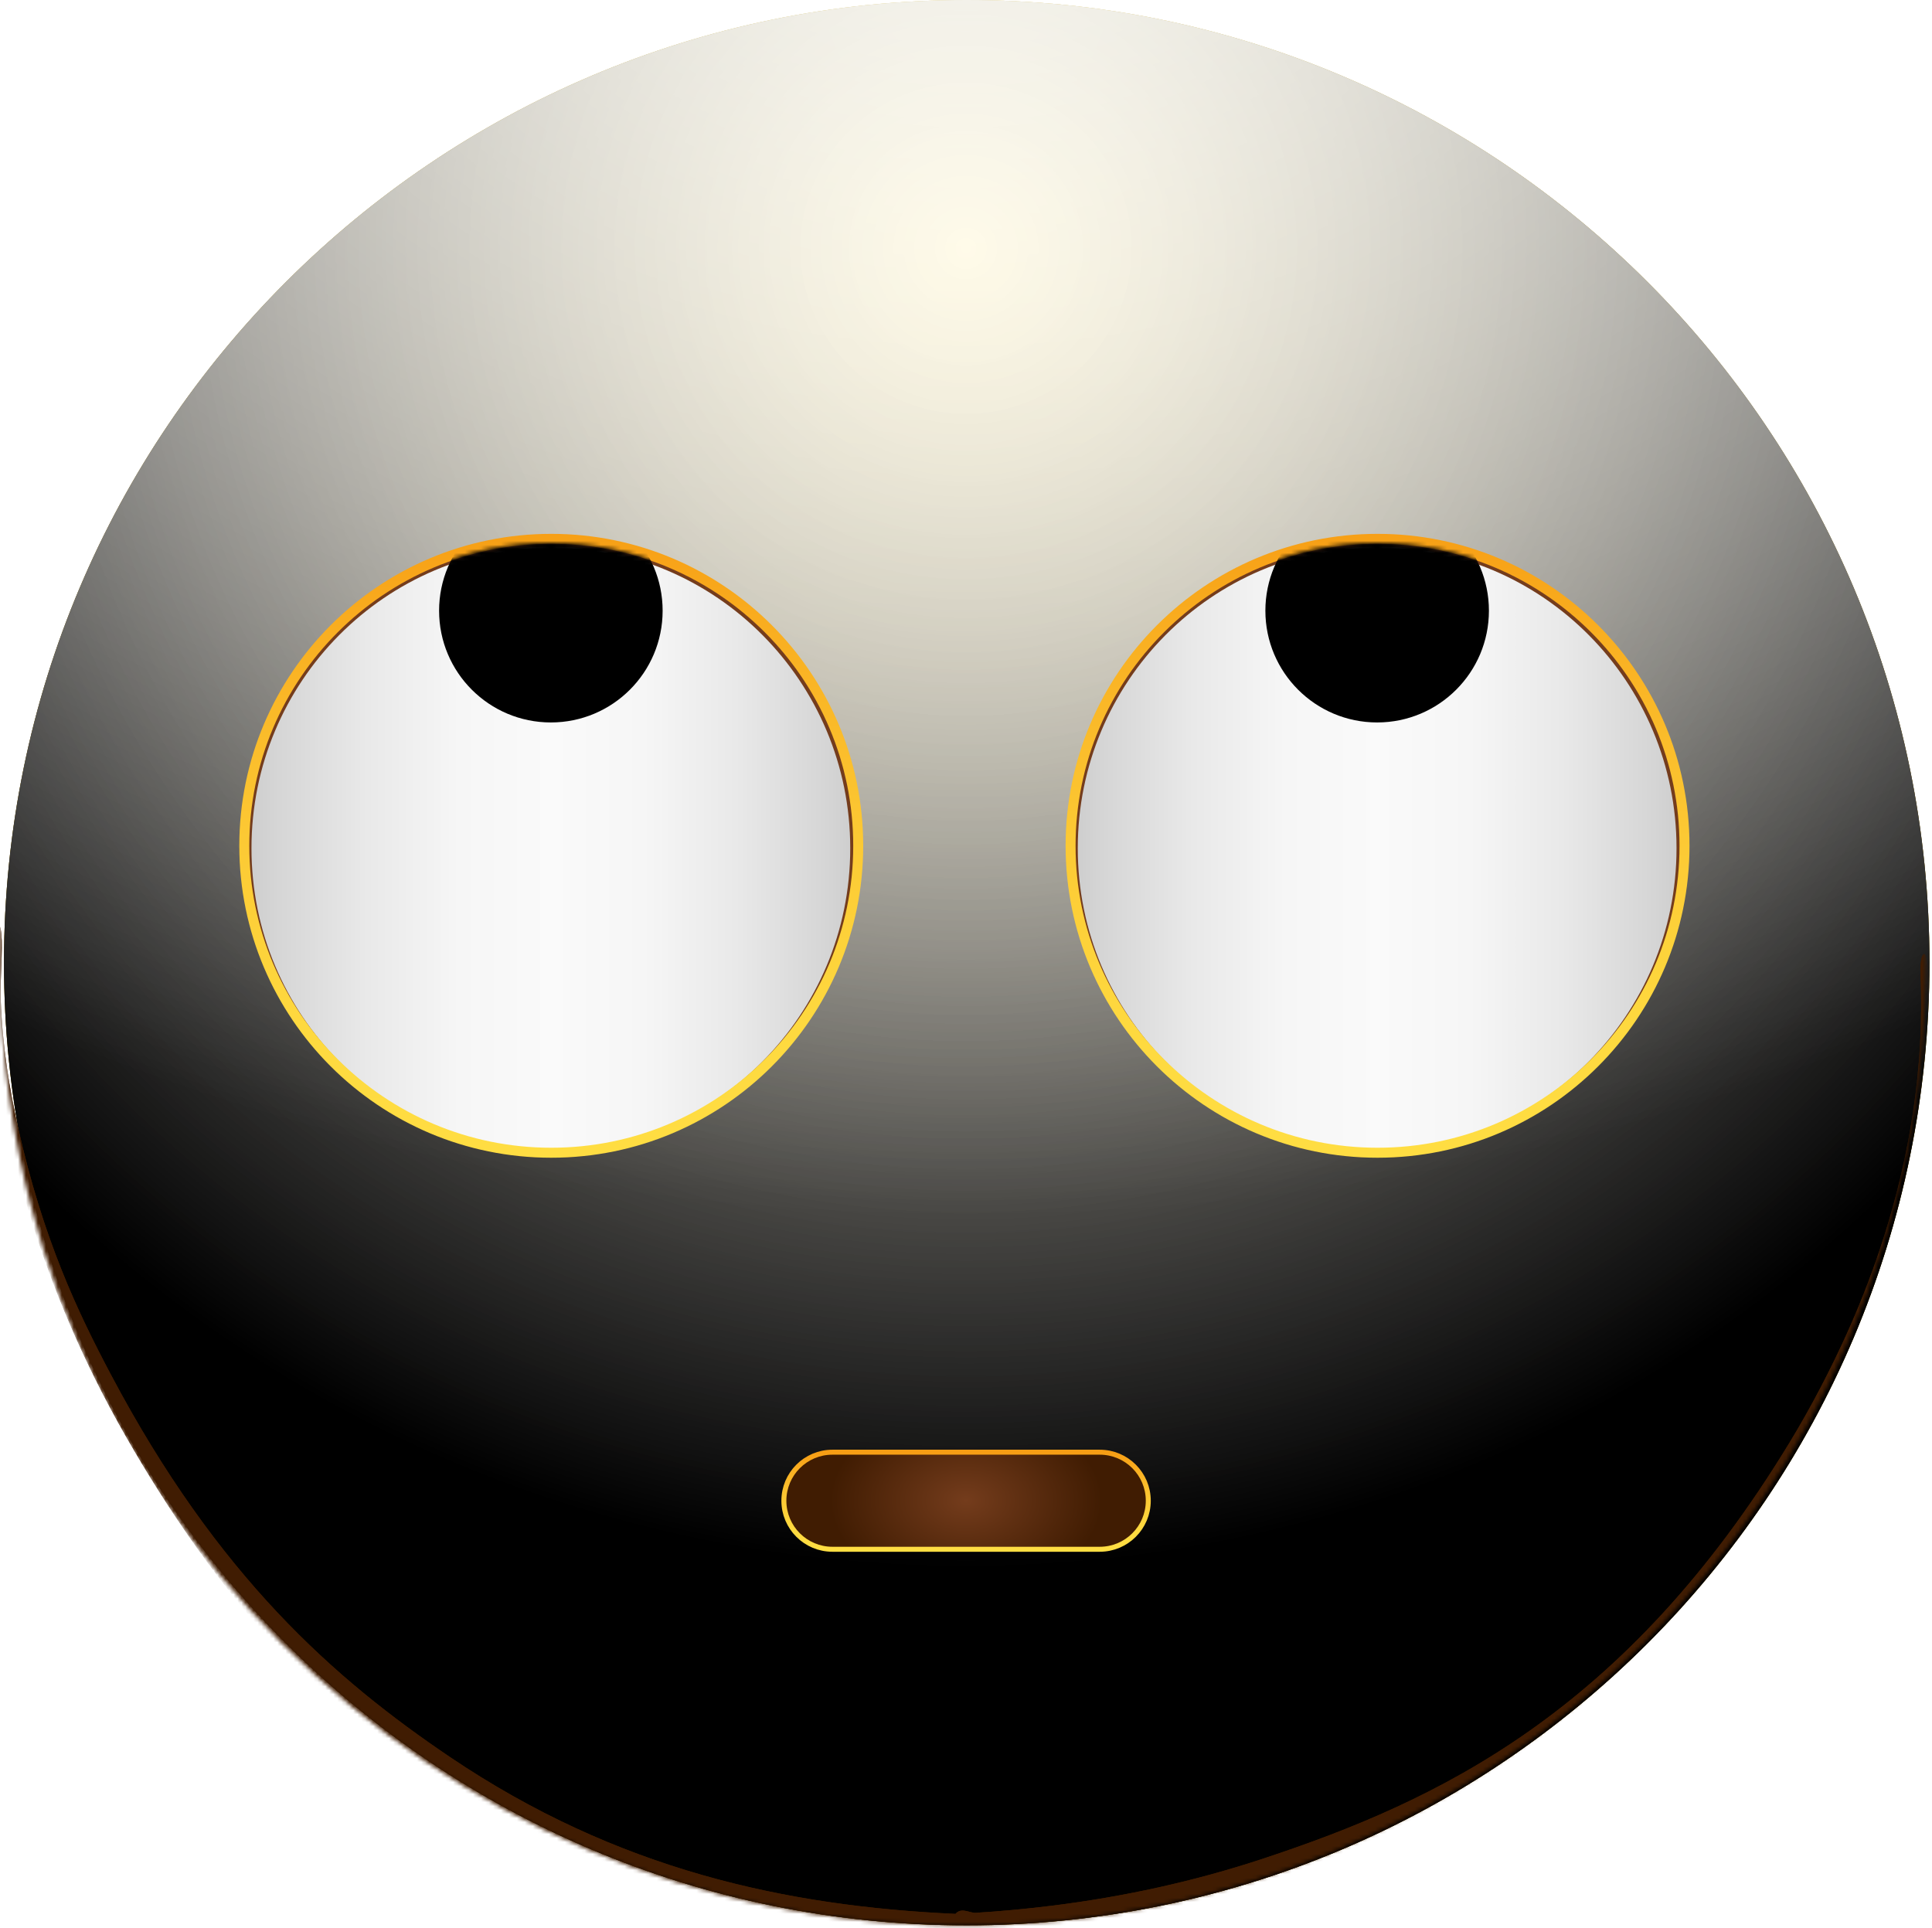 <svg width="484" height="483" viewBox="0 0 484 483" fill="none" xmlns="http://www.w3.org/2000/svg">
<path d="M242.18 482.36C375.38 482.36 483.36 374.38 483.36 241.18C483.36 107.98 375.38 0 242.18 0C108.98 0 1 107.98 1 241.18C1 374.38 108.98 482.36 242.18 482.36Z" fill="url(#paint0_radial_862_12566)"/>
<g style="mix-blend-mode:soft-light">
<path d="M242.18 482.36C375.38 482.36 483.36 374.38 483.36 241.18C483.36 107.98 375.38 0 242.18 0C108.98 0 1 107.98 1 241.18C1 374.38 108.98 482.36 242.18 482.36Z" fill="url(#paint1_radial_862_12566)"/>
</g>
<g style="mix-blend-mode:soft-light">
<path d="M242.18 482.36C375.38 482.36 483.36 374.38 483.36 241.18C483.36 107.98 375.38 0 242.18 0C108.98 0 1 107.98 1 241.18C1 374.38 108.98 482.36 242.18 482.36Z" fill="url(#paint2_radial_862_12566)"/>
</g>
<g style="mix-blend-mode:overlay">
<path d="M242.18 482.36C375.38 482.36 483.36 374.38 483.36 241.18C483.36 107.98 375.38 0 242.18 0C108.98 0 1 107.98 1 241.18C1 374.38 108.98 482.36 242.18 482.36Z" fill="url(#paint3_radial_862_12566)" fill-opacity="0.7"/>
</g>
<mask id="mask0_862_12566" style="mask-type:alpha" maskUnits="userSpaceOnUse" x="0" y="0" width="483" height="483">
<path d="M241.18 482.36C374.38 482.36 482.36 374.38 482.36 241.18C482.36 107.98 374.38 0 241.18 0C107.98 0 0 107.98 0 241.18C0 374.38 107.98 482.36 241.18 482.36Z" fill="white"/>
</mask>
<g mask="url(#mask0_862_12566)">
<g filter="url(#filter0_f_862_12566)">
<path d="M-1.376 234.299C-1.114 230.872 0.014 230.529 0.343 234.008C0.708 237.874 -0.002 245.646 0.169 250.335C0.622 262.748 2.524 273.541 4.486 282.32C10.807 310.612 19.562 328.843 27.727 344.288C54.566 395.06 83.967 420.77 112.648 440.147C154.689 468.549 197.072 477.584 239.49 479.5C240.56 479.548 240.738 486.518 239.686 487.425C237.788 489.061 235.436 487.437 233.494 487.369C227.915 487.174 222.335 486.791 216.756 486.211C200.213 484.492 183.67 480.991 167.162 475.358C122.275 460.044 73.876 433.821 31.609 359.962C28.95 355.316 26.312 350.424 23.712 345.167C21.632 340.963 19.573 336.556 17.549 331.843C10.895 316.342 -4.613 276.658 -1.376 234.299ZM239.52 487.5C238.499 487.531 238.241 481.034 239.214 479.685C240.684 477.647 242.888 479.326 244.439 479.229C250.877 478.826 257.314 478.229 263.75 477.421C281.395 475.205 299.028 471.422 316.621 465.596C360.257 451.145 407.17 429.115 448.305 361.431C450.923 357.123 453.518 352.553 456.079 347.641C463.86 332.712 483.361 293.084 481.107 243.821C480.917 239.668 482.181 237.181 482.747 240.743C483.467 245.279 483.175 254.736 482.977 259.768C482.341 275.883 479.866 289.512 477.257 300.518C468.987 335.399 457.376 355.623 446.744 372.51C412.184 427.397 374.648 449.524 338.155 465.424C305.424 479.686 272.444 486.484 239.52 487.5Z" fill="#401C02"/>
</g>
<g filter="url(#filter1_f_862_12566)">
<path d="M-1.376 234.299C-1.114 230.872 0.014 230.529 0.343 234.008C0.708 237.874 -0.002 245.646 0.169 250.335C0.622 262.748 2.524 273.541 4.486 282.32C10.807 310.612 19.562 328.843 27.727 344.288C54.566 395.06 83.967 420.77 112.648 440.147C154.689 468.549 197.072 477.584 239.49 479.5C240.56 479.548 240.738 486.518 239.686 487.425C237.788 489.061 235.436 487.437 233.494 487.369C227.915 487.174 222.335 486.791 216.756 486.211C200.213 484.492 183.67 480.991 167.162 475.358C122.275 460.044 73.876 433.821 31.609 359.962C28.95 355.316 26.312 350.424 23.712 345.167C21.632 340.963 19.573 336.556 17.549 331.843C10.895 316.342 -4.613 276.658 -1.376 234.299ZM239.52 487.5C238.499 487.531 238.241 481.034 239.214 479.685C240.684 477.647 242.888 479.326 244.439 479.229C250.877 478.826 257.314 478.229 263.75 477.421C281.395 475.205 299.028 471.422 316.621 465.596C360.257 451.145 407.17 429.115 448.305 361.431C450.923 357.123 453.518 352.553 456.079 347.641C463.86 332.712 483.361 293.084 481.107 243.821C480.917 239.668 482.181 237.181 482.747 240.743C483.467 245.279 483.175 254.736 482.977 259.768C482.341 275.883 479.866 289.512 477.257 300.518C468.987 335.399 457.376 355.623 446.744 372.51C412.184 427.397 374.648 449.524 338.155 465.424C305.424 479.686 272.444 486.484 239.52 487.5Z" fill="#401C02"/>
</g>
</g>
<path d="M345.1 288.8C302.629 288.8 268.2 254.371 268.2 211.9C268.2 169.429 302.629 135 345.1 135C387.571 135 422 169.429 422 211.9C422 254.371 387.571 288.8 345.1 288.8Z" fill="url(#paint4_linear_862_12566)"/>
<mask id="mask1_862_12566" style="mask-type:alpha" maskUnits="userSpaceOnUse" x="268" y="135" width="154" height="156">
<path d="M345 290.048C387.526 290.048 422 255.339 422 212.524C422 169.709 387.526 135 345 135C302.474 135 268 169.709 268 212.524C268 255.339 302.474 290.048 345 290.048Z" fill="white"/>
</mask>
<g mask="url(#mask1_862_12566)">
<g filter="url(#filter2_f_862_12566)">
<path d="M421 212.524C421 254.793 386.967 289.048 345 289.048C303.033 289.048 269 254.793 269 212.524C269 170.254 303.033 136 345 136C386.967 136 421 170.254 421 212.524Z" stroke="#743C1C" stroke-width="2"/>
</g>
</g>
<path d="M345.1 288.8C302.629 288.8 268.2 254.371 268.2 211.9C268.2 169.429 302.629 135 345.1 135C387.571 135 422 169.429 422 211.9C422 254.371 387.571 288.8 345.1 288.8Z" stroke="url(#paint5_linear_862_12566)" stroke-width="2.5" stroke-miterlimit="10"/>
<mask id="mask2_862_12566" style="mask-type:alpha" maskUnits="userSpaceOnUse" x="268" y="136" width="154" height="154">
<path d="M344.9 289.8C302.429 289.8 268 255.371 268 212.9C268 170.429 302.429 136 344.9 136C387.37 136 421.8 170.429 421.8 212.9C421.8 255.371 387.37 289.8 344.9 289.8Z" fill="white"/>
</mask>
<g mask="url(#mask2_862_12566)">
<g filter="url(#filter3_f_862_12566)">
<circle r="28" transform="matrix(-1 0 0 1 345 153)" fill="black"/>
</g>
</g>
<path d="M138.1 288.8C95.629 288.8 61.2 254.371 61.2 211.9C61.2 169.429 95.629 135 138.1 135C180.571 135 215 169.429 215 211.9C215 254.371 180.571 288.8 138.1 288.8Z" fill="url(#paint6_linear_862_12566)"/>
<mask id="mask3_862_12566" style="mask-type:alpha" maskUnits="userSpaceOnUse" x="61" y="135" width="154" height="156">
<path d="M138 290.048C180.526 290.048 215 255.339 215 212.524C215 169.709 180.526 135 138 135C95.474 135 61 169.709 61 212.524C61 255.339 95.474 290.048 138 290.048Z" fill="white"/>
</mask>
<g mask="url(#mask3_862_12566)">
<g filter="url(#filter4_f_862_12566)">
<path d="M214 212.524C214 254.793 179.967 289.048 138 289.048C96.033 289.048 62 254.793 62 212.524C62 170.254 96.033 136 138 136C179.967 136 214 170.254 214 212.524Z" stroke="#743C1C" stroke-width="2"/>
</g>
</g>
<path d="M138.1 288.8C95.629 288.8 61.2 254.371 61.2 211.9C61.2 169.429 95.629 135 138.1 135C180.571 135 215 169.429 215 211.9C215 254.371 180.571 288.8 138.1 288.8Z" stroke="url(#paint7_linear_862_12566)" stroke-width="2.5" stroke-miterlimit="10"/>
<mask id="mask4_862_12566" style="mask-type:alpha" maskUnits="userSpaceOnUse" x="61" y="136" width="154" height="154">
<path d="M137.9 289.8C95.429 289.8 61 255.371 61 212.9C61 170.429 95.429 136 137.9 136C180.37 136 214.8 170.429 214.8 212.9C214.8 255.371 180.37 289.8 137.9 289.8Z" fill="white"/>
</mask>
<g mask="url(#mask4_862_12566)">
<g filter="url(#filter5_f_862_12566)">
<circle r="28" transform="matrix(-1 0 0 1 138 153)" fill="black"/>
</g>
</g>
<path d="M275.5 364.45H208.54C202.167 364.45 197 369.614 197 375.985C197 382.356 202.167 387.52 208.54 387.52H275.5C281.873 387.52 287.04 382.356 287.04 375.985C287.04 369.614 281.873 364.45 275.5 364.45Z" stroke="url(#paint8_linear_862_12566)" stroke-width="2.5" stroke-miterlimit="10"/>
<path d="M275.5 364.45H208.54C202.167 364.45 197 369.614 197 375.985C197 382.356 202.167 387.52 208.54 387.52H275.5C281.873 387.52 287.04 382.356 287.04 375.985C287.04 369.614 281.873 364.45 275.5 364.45Z" fill="url(#paint9_radial_862_12566)"/>
<defs>
<filter id="filter0_f_862_12566" x="-26.815" y="206.558" width="535.022" height="306.595" filterUnits="userSpaceOnUse" color-interpolation-filters="sRGB">
<feFlood flood-opacity="0" result="BackgroundImageFix"/>
<feBlend mode="normal" in="SourceGraphic" in2="BackgroundImageFix" result="shape"/>
<feGaussianBlur stdDeviation="12.5" result="effect1_foregroundBlur_862_12566"/>
</filter>
<filter id="filter1_f_862_12566" x="-41.815" y="191.558" width="565.022" height="336.595" filterUnits="userSpaceOnUse" color-interpolation-filters="sRGB">
<feFlood flood-opacity="0" result="BackgroundImageFix"/>
<feBlend mode="normal" in="SourceGraphic" in2="BackgroundImageFix" result="shape"/>
<feGaussianBlur stdDeviation="20" result="effect1_foregroundBlur_862_12566"/>
</filter>
<filter id="filter2_f_862_12566" x="253" y="120" width="184" height="185.048" filterUnits="userSpaceOnUse" color-interpolation-filters="sRGB">
<feFlood flood-opacity="0" result="BackgroundImageFix"/>
<feBlend mode="normal" in="SourceGraphic" in2="BackgroundImageFix" result="shape"/>
<feGaussianBlur stdDeviation="7.5" result="effect1_foregroundBlur_862_12566"/>
</filter>
<filter id="filter3_f_862_12566" x="313" y="121" width="64" height="64" filterUnits="userSpaceOnUse" color-interpolation-filters="sRGB">
<feFlood flood-opacity="0" result="BackgroundImageFix"/>
<feBlend mode="normal" in="SourceGraphic" in2="BackgroundImageFix" result="shape"/>
<feGaussianBlur stdDeviation="2" result="effect1_foregroundBlur_862_12566"/>
</filter>
<filter id="filter4_f_862_12566" x="46" y="120" width="184" height="185.048" filterUnits="userSpaceOnUse" color-interpolation-filters="sRGB">
<feFlood flood-opacity="0" result="BackgroundImageFix"/>
<feBlend mode="normal" in="SourceGraphic" in2="BackgroundImageFix" result="shape"/>
<feGaussianBlur stdDeviation="7.5" result="effect1_foregroundBlur_862_12566"/>
</filter>
<filter id="filter5_f_862_12566" x="106" y="121" width="64" height="64" filterUnits="userSpaceOnUse" color-interpolation-filters="sRGB">
<feFlood flood-opacity="0" result="BackgroundImageFix"/>
<feBlend mode="normal" in="SourceGraphic" in2="BackgroundImageFix" result="shape"/>
<feGaussianBlur stdDeviation="2" result="effect1_foregroundBlur_862_12566"/>
</filter>
<radialGradient id="paint0_radial_862_12566" cx="0" cy="0" r="1" gradientUnits="userSpaceOnUse" gradientTransform="translate(242 -4.53898e-06) rotate(90) scale(482)">
<stop stop-color="#FFDE43"/>
<stop offset="1" stop-color="#FFBC00"/>
</radialGradient>
<radialGradient id="paint1_radial_862_12566" cx="0" cy="0" r="1" gradientUnits="userSpaceOnUse" gradientTransform="translate(242 64.5) rotate(90) scale(417.5)">
<stop stop-color="white" stop-opacity="0.5"/>
<stop offset="0.782"/>
</radialGradient>
<radialGradient id="paint2_radial_862_12566" cx="0" cy="0" r="1" gradientUnits="userSpaceOnUse" gradientTransform="translate(242 64.5) rotate(90) scale(417.5)">
<stop stop-color="white" stop-opacity="0.5"/>
<stop offset="0.782"/>
</radialGradient>
<radialGradient id="paint3_radial_862_12566" cx="0" cy="0" r="1" gradientUnits="userSpaceOnUse" gradientTransform="translate(242 -52.5) rotate(90) scale(534.5 722.835)">
<stop offset="0.092" stop-color="white"/>
<stop offset="0.67" stop-color="white" stop-opacity="0"/>
</radialGradient>
<linearGradient id="paint4_linear_862_12566" x1="422.059" y1="211.929" x2="268.2" y2="211.929" gradientUnits="userSpaceOnUse">
<stop stop-color="#CCCCCC"/>
<stop offset="0.05" stop-color="#D5D5D5"/>
<stop offset="0.2" stop-color="#E9E9E9"/>
<stop offset="0.35" stop-color="#F6F6F6"/>
<stop offset="0.5" stop-color="#FAFAFA"/>
<stop offset="0.65" stop-color="#F6F6F6"/>
<stop offset="0.8" stop-color="#E9E9E9"/>
<stop offset="0.95" stop-color="#D5D5D5"/>
<stop offset="1" stop-color="#CCCCCC"/>
</linearGradient>
<linearGradient id="paint5_linear_862_12566" x1="345.1" y1="293.128" x2="345.1" y2="130.051" gradientUnits="userSpaceOnUse">
<stop stop-color="#FFDE43"/>
<stop offset="0.22" stop-color="#FED93F"/>
<stop offset="0.51" stop-color="#FCC934"/>
<stop offset="0.82" stop-color="#F9AF21"/>
<stop offset="1" stop-color="#F79D14"/>
</linearGradient>
<linearGradient id="paint6_linear_862_12566" x1="215.059" y1="211.929" x2="61.2" y2="211.929" gradientUnits="userSpaceOnUse">
<stop stop-color="#CCCCCC"/>
<stop offset="0.05" stop-color="#D5D5D5"/>
<stop offset="0.2" stop-color="#E9E9E9"/>
<stop offset="0.35" stop-color="#F6F6F6"/>
<stop offset="0.5" stop-color="#FAFAFA"/>
<stop offset="0.65" stop-color="#F6F6F6"/>
<stop offset="0.8" stop-color="#E9E9E9"/>
<stop offset="0.95" stop-color="#D5D5D5"/>
<stop offset="1" stop-color="#CCCCCC"/>
</linearGradient>
<linearGradient id="paint7_linear_862_12566" x1="138.1" y1="293.128" x2="138.1" y2="130.051" gradientUnits="userSpaceOnUse">
<stop stop-color="#FFDE43"/>
<stop offset="0.22" stop-color="#FED93F"/>
<stop offset="0.51" stop-color="#FCC934"/>
<stop offset="0.82" stop-color="#F9AF21"/>
<stop offset="1" stop-color="#F79D14"/>
</linearGradient>
<linearGradient id="paint8_linear_862_12566" x1="242.02" y1="388.169" x2="242.02" y2="363.708" gradientUnits="userSpaceOnUse">
<stop stop-color="#FFDE43"/>
<stop offset="0.22" stop-color="#FED93F"/>
<stop offset="0.51" stop-color="#FCC934"/>
<stop offset="0.82" stop-color="#F9AF21"/>
<stop offset="1" stop-color="#F79D14"/>
</linearGradient>
<radialGradient id="paint9_radial_862_12566" cx="0" cy="0" r="1" gradientUnits="userSpaceOnUse" gradientTransform="translate(242.02 375.938) scale(33.982 23.302)">
<stop stop-color="#743C1C"/>
<stop offset="1" stop-color="#401C02"/>
</radialGradient>
</defs>
</svg>
